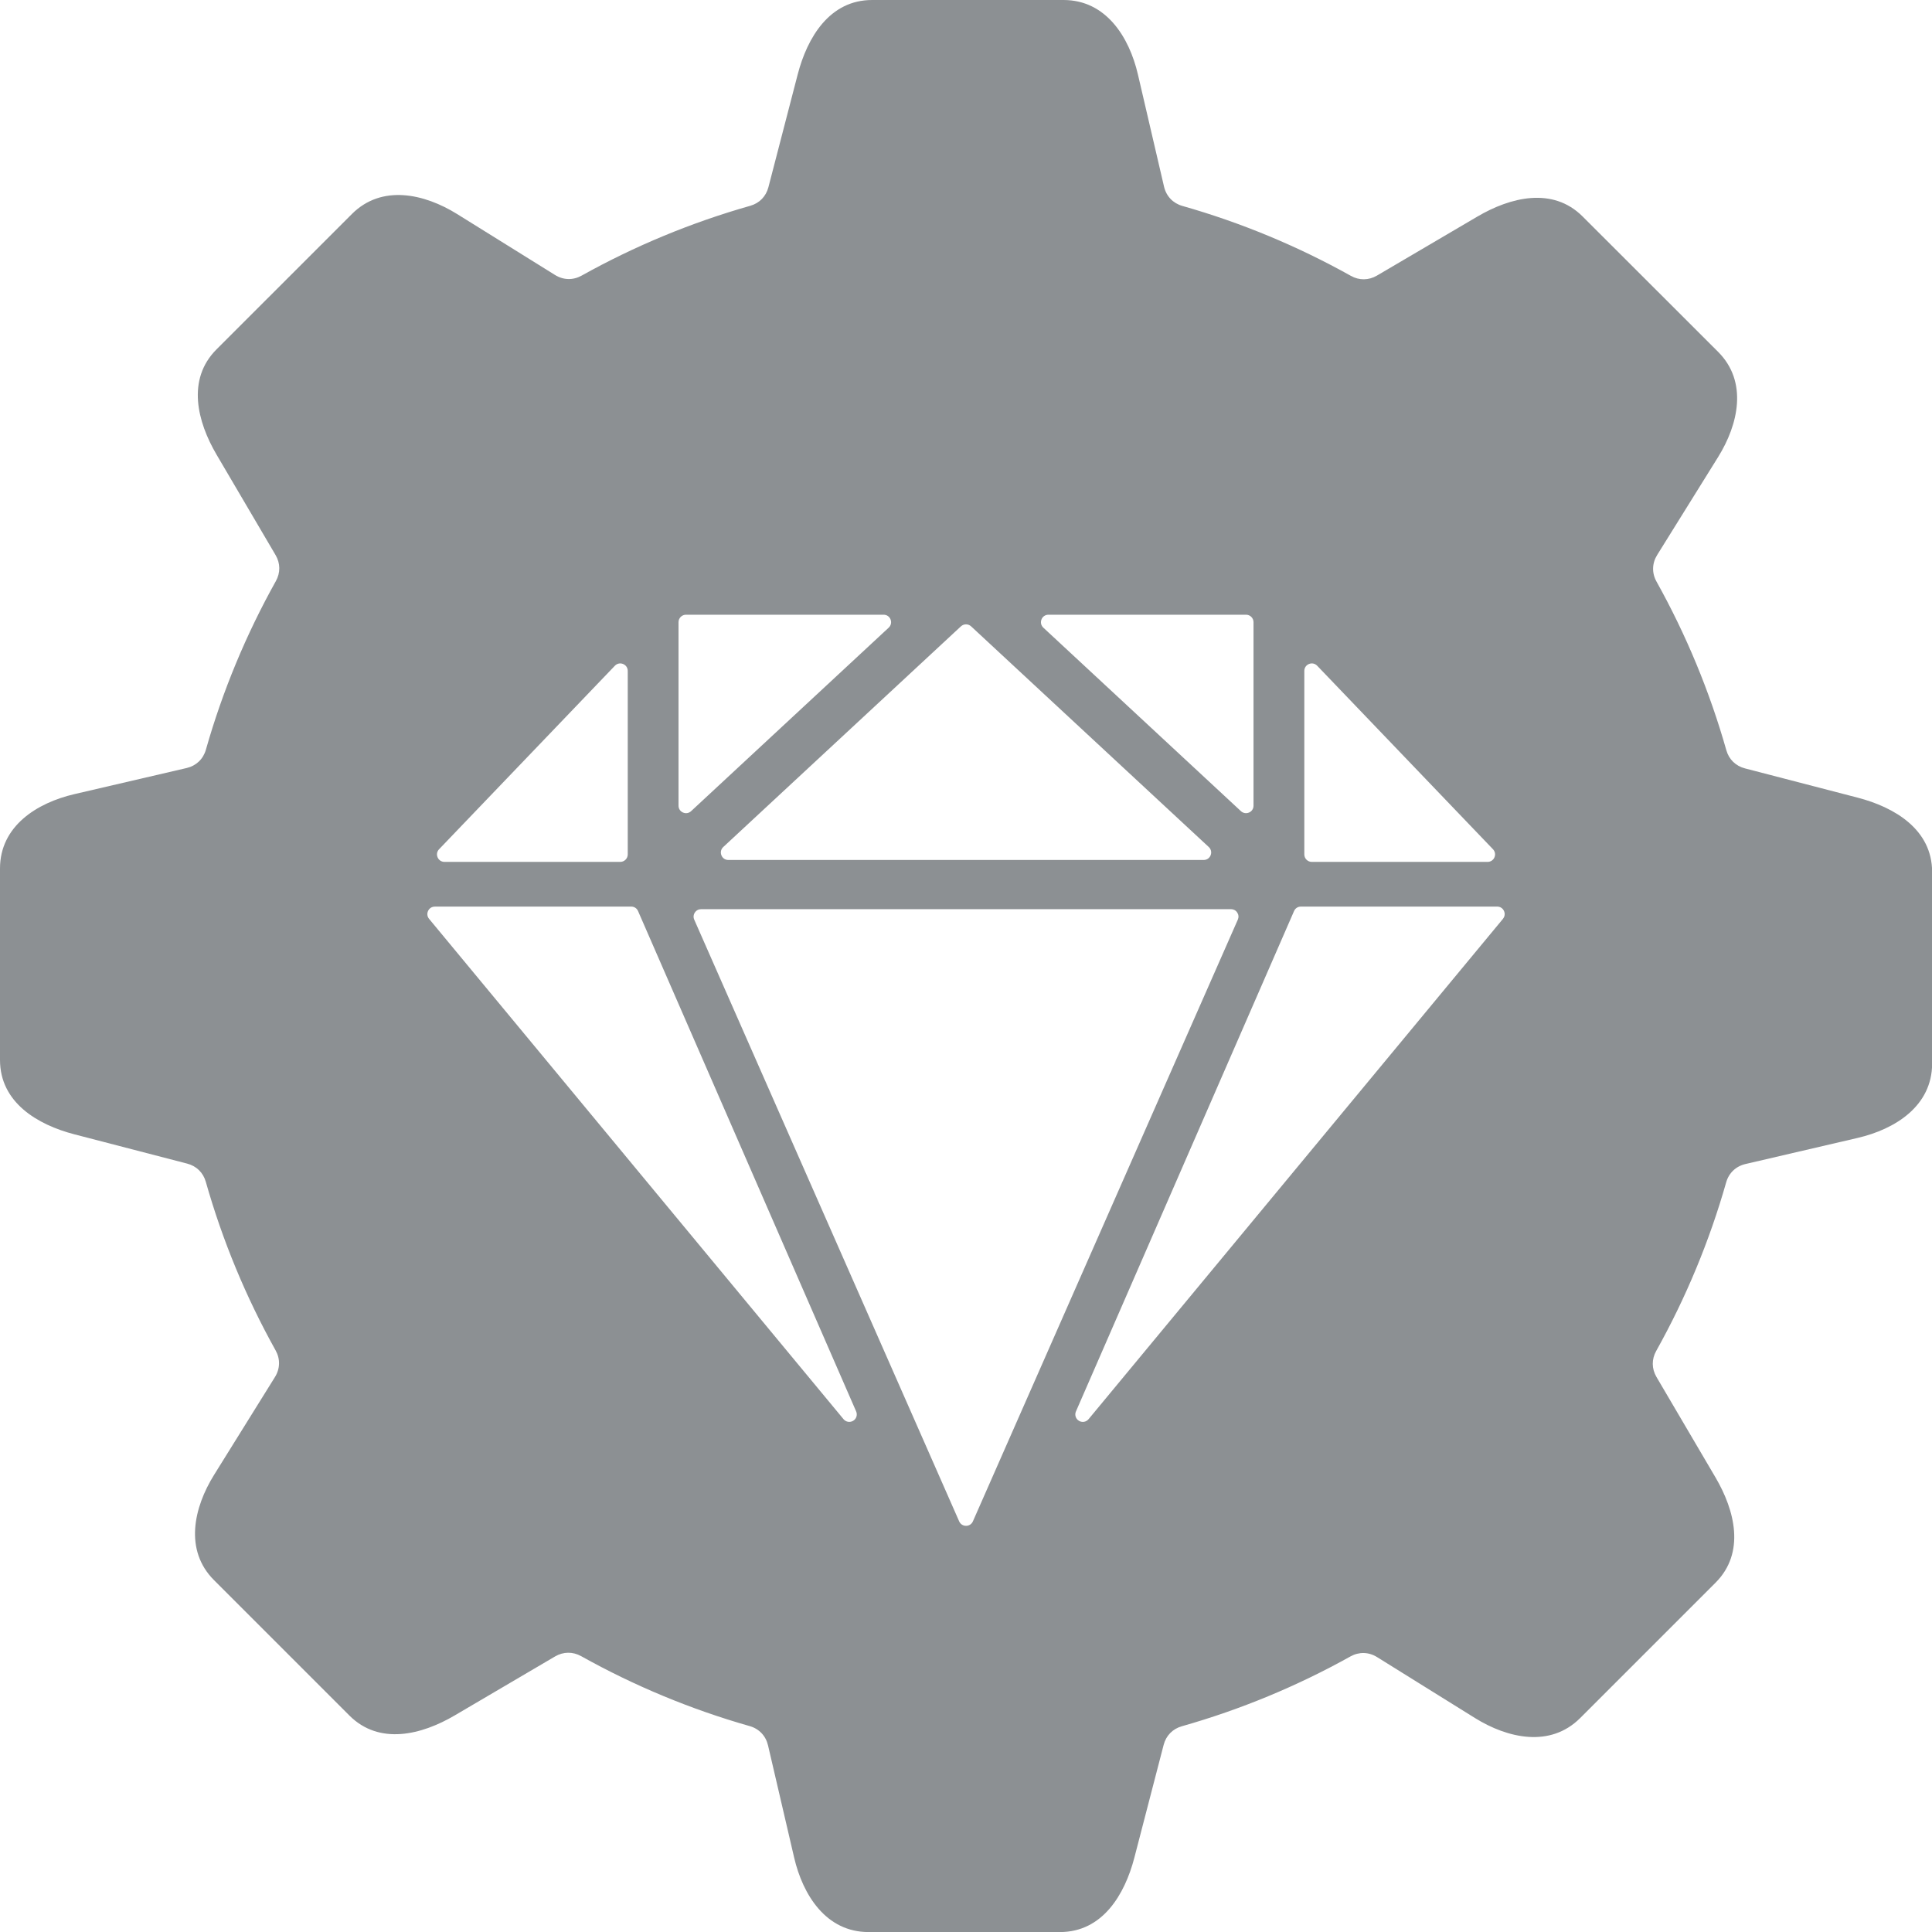 <svg xmlns="http://www.w3.org/2000/svg" width="59.442mm" height="59.442mm" viewBox="0 0 59.442 59.442" >
    <path fill="#8C9093" d="m 41.564,8.488 c -1.638,-0.915 -3.38,-1.639 -5.185,-2.152 -0.29,-0.082 -0.496,-0.299 -0.565,-0.593 L 35.01,2.289 C 34.742,1.138 34.028,0 32.721,0 H 26.832 c -1.31,0 -1.994,1.154 -2.289,2.289 l -0.901,3.47 c -0.074,0.285 -0.277,0.493 -0.56,0.573 -1.805,0.512 -3.548,1.234 -5.187,2.148 -0.263,0.147 -0.563,0.14 -0.819,-0.02 l -3.013,-1.875 c -1.002,-0.623 -2.314,-0.923 -3.237,0 L 6.662,10.749 c -0.925,0.924 -0.593,2.227 0,3.237 l 1.817,3.092 c 0.149,0.254 0.152,0.545 0.008,0.802 -0.915,1.638 -1.639,3.38 -2.152,5.185 -0.082,0.29 -0.299,0.496 -0.593,0.565 L 2.289,24.433 C 1.138,24.701 0,25.414 0,26.722 v 5.889 c 0,1.31 1.154,1.994 2.289,2.289 l 3.47,0.901 c 0.285,0.074 0.493,0.277 0.573,0.56 0.512,1.805 1.234,3.548 2.148,5.187 0.147,0.263 0.139,0.563 -0.02,0.819 l -1.875,3.013 c -0.623,1.002 -0.923,2.314 0,3.237 l 4.164,4.164 c 0.924,0.925 2.227,0.593 3.237,0 l 3.092,-1.817 c 0.254,-0.149 0.545,-0.152 0.802,-0.009 1.638,0.915 3.38,1.639 5.185,2.152 0.29,0.082 0.496,0.299 0.565,0.593 l 0.804,3.455 c 0.268,1.15 0.981,2.289 2.289,2.289 h 5.889 c 1.31,0 1.994,-1.154 2.289,-2.289 l 0.901,-3.47 c 0.074,-0.285 0.277,-0.493 0.56,-0.573 1.805,-0.512 3.548,-1.234 5.187,-2.148 0.263,-0.147 0.563,-0.14 0.819,0.02 l 3.013,1.875 c 1.002,0.623 2.314,0.923 3.237,0 l 4.164,-4.164 c 0.925,-0.924 0.593,-2.227 0,-3.237 l -1.817,-3.092 c -0.149,-0.254 -0.152,-0.545 -0.008,-0.802 0.915,-1.638 1.639,-3.38 2.152,-5.185 0.082,-0.29 0.299,-0.496 0.593,-0.565 l 3.455,-0.804 c 1.151,-0.268 2.289,-0.981 2.289,-2.289 V 26.831 c 0,-1.31 -1.154,-1.994 -2.289,-2.289 l -3.47,-0.901 c -0.285,-0.074 -0.493,-0.277 -0.573,-0.56 -0.512,-1.805 -1.234,-3.548 -2.148,-5.187 -0.147,-0.263 -0.139,-0.563 0.02,-0.819 l 1.875,-3.013 c 0.623,-1.002 0.923,-2.314 0,-3.237 L 48.694,6.662 c -0.924,-0.925 -2.227,-0.593 -3.237,0 l -3.092,1.817 c -0.254,0.149 -0.545,0.152 -0.802,0.009 z M 21.571,27.972 h 16.302 c 0.08,0 0.149,0.037 0.193,0.104 0.044,0.067 0.05,0.145 0.018,0.219 l -8.151,18.513 c -0.038,0.085 -0.117,0.137 -0.211,0.137 -0.093,0 -0.173,-0.052 -0.211,-0.137 L 21.36,28.296 c -0.032,-0.073 -0.026,-0.152 0.018,-0.219 0.044,-0.067 0.113,-0.104 0.193,-0.104 z m 0.682,-1.912 7.312,-6.789 c 0.089,-0.082 0.225,-0.082 0.313,0 l 7.312,6.789 c 0.071,0.066 0.093,0.163 0.058,0.253 -0.035,0.09 -0.118,0.146 -0.214,0.146 H 22.409 c -0.097,0 -0.179,-0.056 -0.214,-0.146 -0.035,-0.09 -0.013,-0.187 0.058,-0.253 z m 16.314,-6.917 v 5.645 c 0,0.094 -0.052,0.174 -0.138,0.211 -0.086,0.037 -0.18,0.021 -0.249,-0.042 l -6.079,-5.645 c -0.071,-0.066 -0.093,-0.163 -0.058,-0.253 0.035,-0.09 0.118,-0.146 0.214,-0.146 H 38.337 c 0.127,0 0.23,0.103 0.23,0.23 z M 21.107,18.913 h 6.079 c 0.097,0 0.179,0.056 0.214,0.146 0.035,0.09 0.013,0.187 -0.058,0.253 l -6.079,5.645 c -0.069,0.064 -0.163,0.08 -0.249,0.042 -0.086,-0.037 -0.138,-0.118 -0.138,-0.211 v -5.645 c 0,-0.127 0.103,-0.23 0.23,-0.23 z m -2.023,7.605 h -5.408 c -0.094,0 -0.175,-0.053 -0.212,-0.14 -0.037,-0.087 -0.02,-0.182 0.046,-0.25 l 5.408,-5.645 c 0.066,-0.069 0.163,-0.09 0.252,-0.054 0.089,0.036 0.144,0.118 0.144,0.214 v 5.645 c 0,0.127 -0.104,0.23 -0.23,0.23 z m 21.046,-0.23 v -5.645 c 0,-0.096 0.055,-0.178 0.144,-0.214 0.089,-0.036 0.186,-0.015 0.252,0.054 l 5.408,5.645 c 0.065,0.068 0.083,0.163 0.046,0.25 -0.037,0.087 -0.118,0.14 -0.212,0.14 H 40.36 c -0.127,0 -0.23,-0.103 -0.23,-0.23 z m -26.749,1.605 h 6.039 c 0.094,0 0.174,0.052 0.211,0.138 l 6.71,15.394 c 0.046,0.106 0.008,0.228 -0.09,0.288 -0.099,0.06 -0.224,0.04 -0.298,-0.049 L 13.202,28.271 c -0.058,-0.07 -0.07,-0.162 -0.031,-0.245 0.039,-0.083 0.117,-0.132 0.208,-0.132 z m 32.861,0.377 -12.75,15.394 c -0.074,0.089 -0.2,0.11 -0.298,0.049 -0.098,-0.061 -0.137,-0.182 -0.09,-0.288 l 6.71,-15.394 c 0.037,-0.086 0.118,-0.138 0.211,-0.138 h 6.039 c 0.091,0 0.17,0.05 0.208,0.132 0.039,0.083 0.027,0.174 -0.031,0.245 z"/>
</svg>
